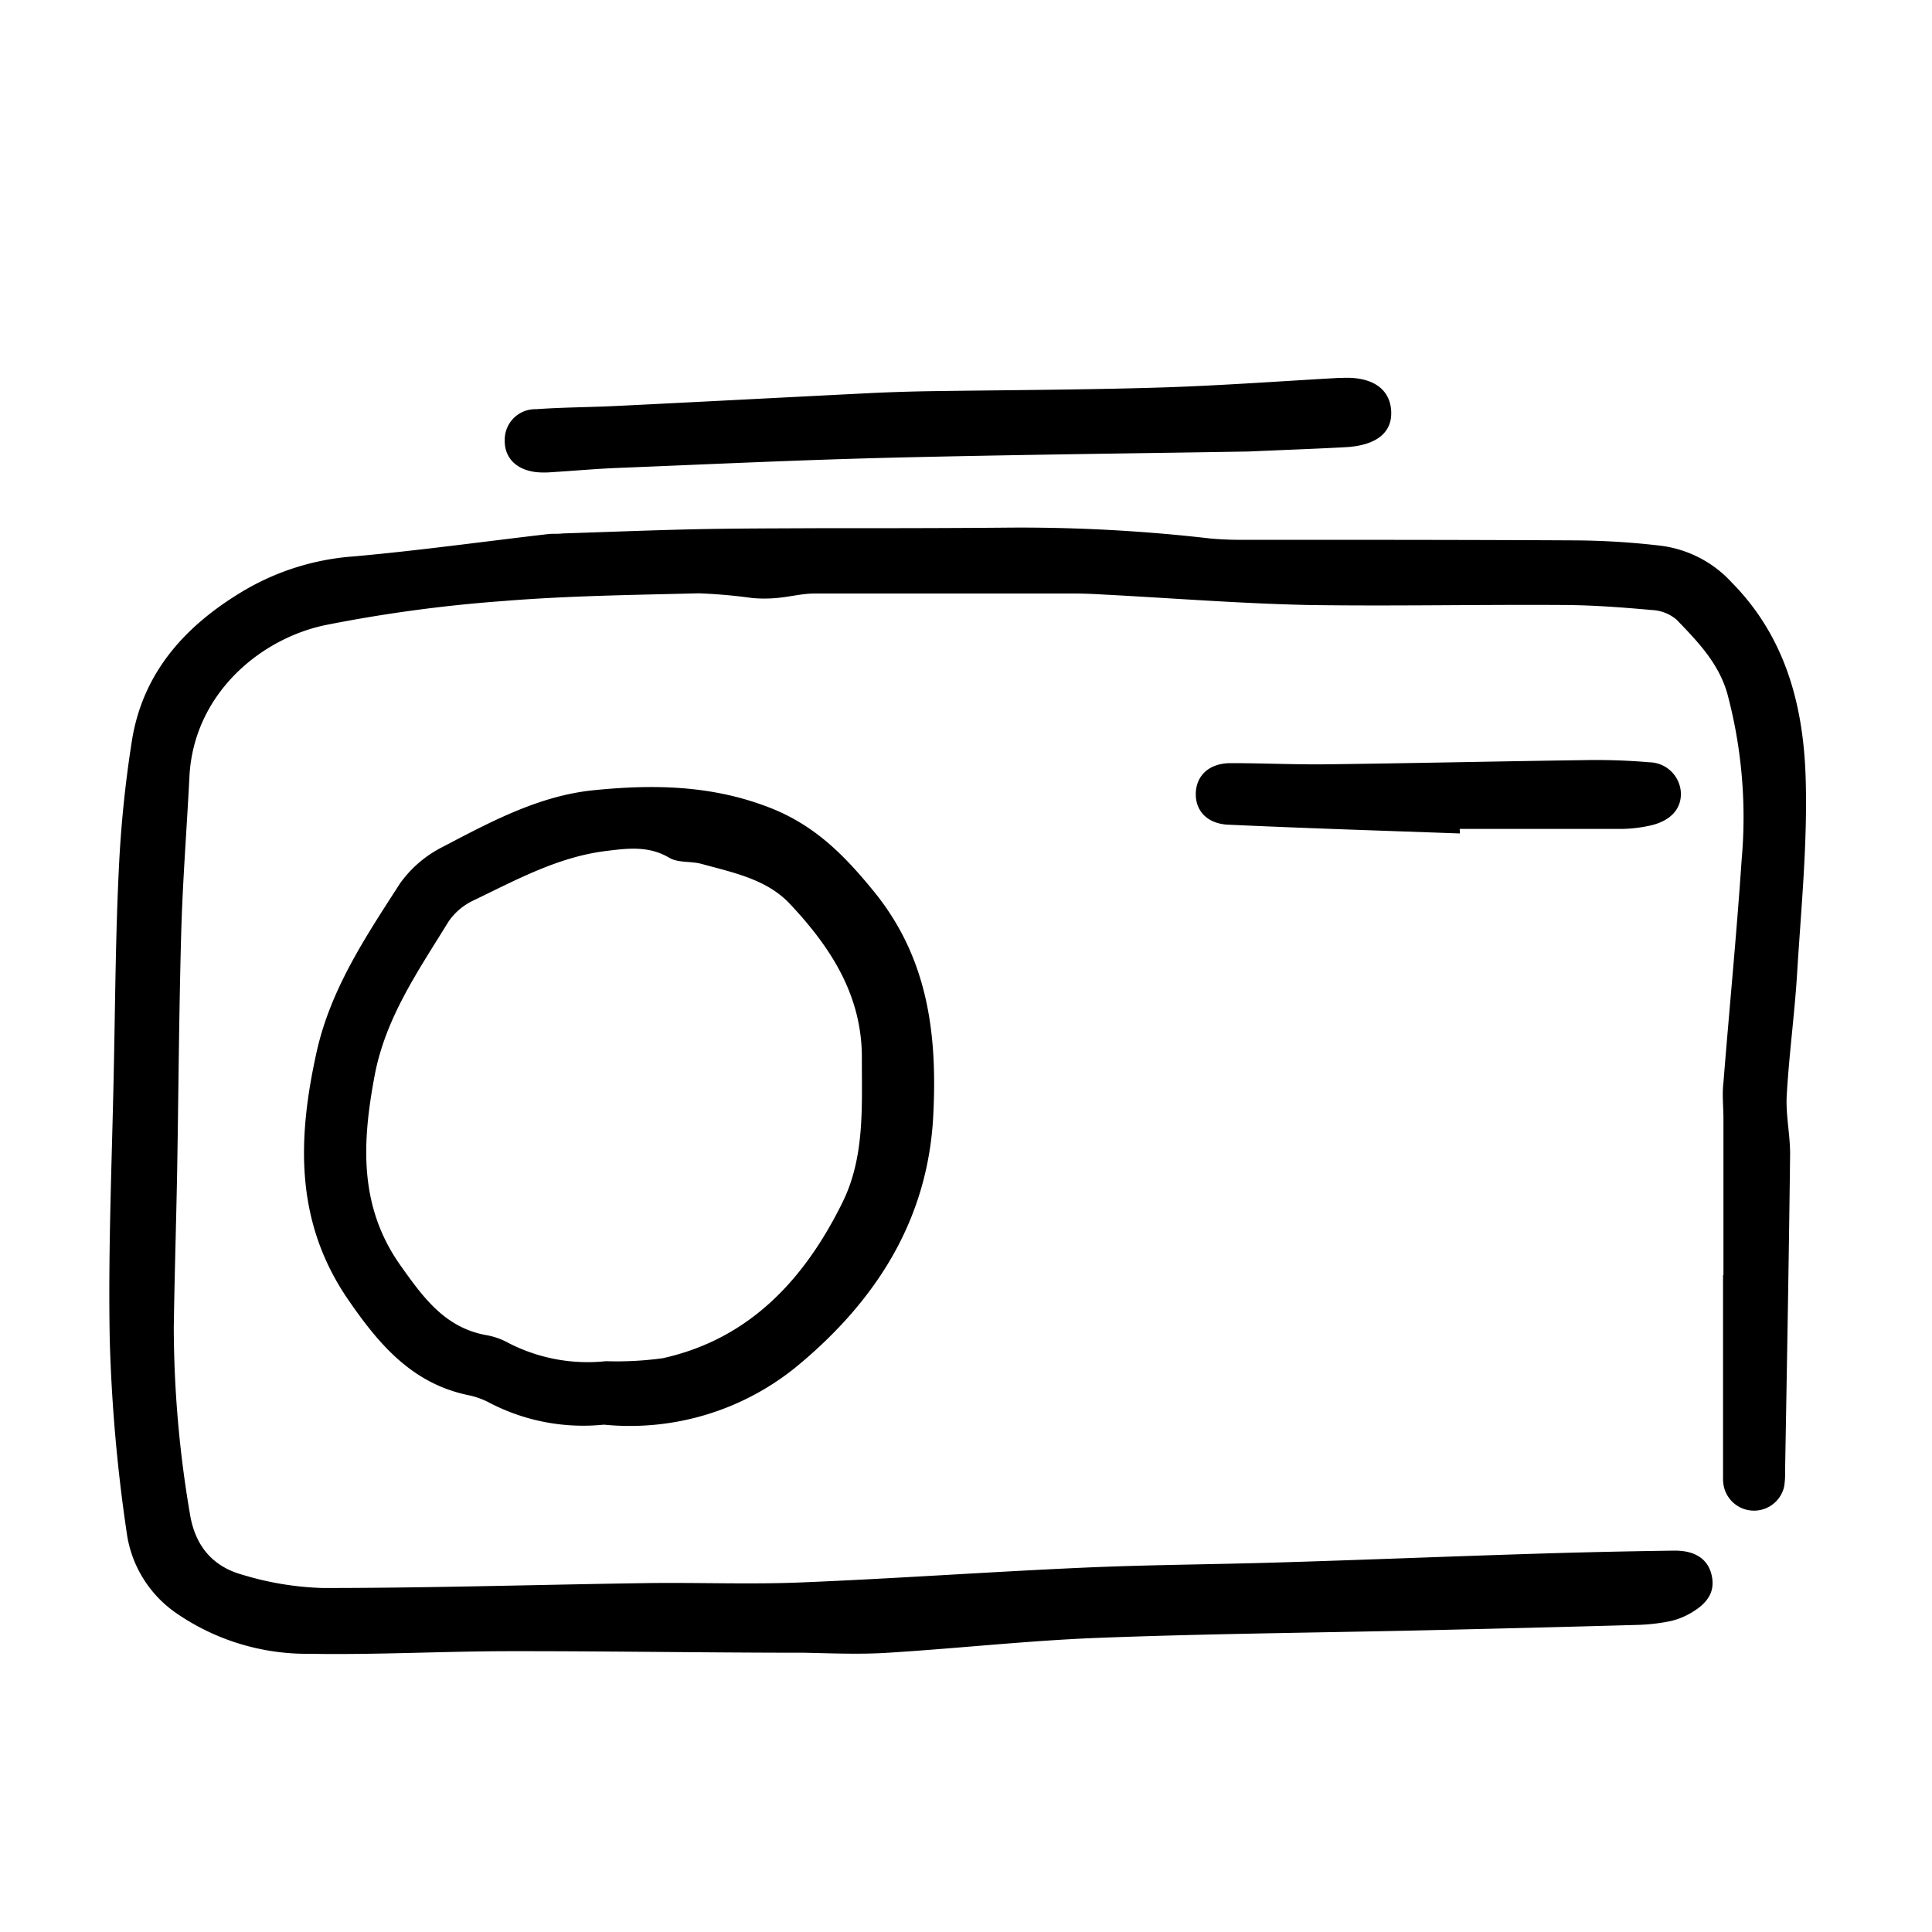 <svg id="Layer_1" data-name="Layer 1" xmlns="http://www.w3.org/2000/svg" viewBox="0 0 200 200"><path d="M178.41,132V115.8c0-1.25-.15-2.5,0-3.74.61-7.65,1.36-15.29,1.88-23a49.56,49.56,0,0,0-1.49-17.3c-.92-3.16-3.09-5.38-5.24-7.61a4.23,4.23,0,0,0-2.56-1c-3-.27-6-.5-9-.52-8.84-.06-17.69.13-26.53,0-7.06-.15-14.11-.71-21.17-1.08-1-.06-2.07-.11-3.11-.11-9,0-17.9,0-26.85,0-1.32,0-2.64.36-4,.47a14.32,14.32,0,0,1-2.45,0,55.16,55.16,0,0,0-5.56-.49c-6.75.17-13.52.25-20.24.8a150.58,150.58,0,0,0-18.21,2.45C27.08,66,20.06,71.75,19.61,80.38c-.27,5.39-.7,10.77-.85,16.16-.23,8.21-.28,16.42-.42,24.63-.1,5.4-.27,10.8-.35,16.2a115.81,115.81,0,0,0,1.65,19.22c.51,3.39,2.34,5.58,5.5,6.44a31.64,31.64,0,0,0,8.26,1.36c11.23,0,22.45-.35,33.68-.51,5.31-.07,10.62.15,15.92-.07,9.76-.4,19.5-1.1,29.25-1.53,6.75-.3,13.52-.33,20.28-.54,8.61-.26,17.23-.61,25.85-.88q7.49-.24,15-.34c2.14,0,3.42.9,3.8,2.51s-.27,2.82-2,3.86a7.5,7.5,0,0,1-2.27.93,19.58,19.58,0,0,1-3.41.39q-11.07.31-22.13.56c-11.22.25-22.46.35-33.67.78-7.26.28-14.5,1.09-21.75,1.54-2.91.19-5.83.06-8.74,0-10.09,0-20.18-.17-30.28-.16-7,0-13.93.39-20.89.27A23.78,23.78,0,0,1,18.26,167a12.12,12.12,0,0,1-5.13-8.25,167.57,167.57,0,0,1-1.77-20.13c-.18-9.44.25-18.9.43-28.36.14-6.74.18-13.5.51-20.24a121.22,121.22,0,0,1,1.35-13.31c1.14-7.22,5.69-12.1,11.75-15.66A26.07,26.07,0,0,1,36.61,57.6C43.33,57,50,56.07,56.72,55.29c.51-.06,1,0,1.55-.07,4.67-.15,9.34-.34,14-.44,4-.08,8.08-.08,12.12-.1,6.66,0,13.32,0,20-.06a171,171,0,0,1,20.86,1.12,35.67,35.67,0,0,0,3.73.14c11.35,0,22.69,0,34,.06a79.68,79.68,0,0,1,9,.56,12,12,0,0,1,7.29,3.8c5.57,5.64,7.42,12.74,7.65,20.21.21,6.72-.47,13.47-.88,20.2-.26,4.24-.84,8.47-1.08,12.71-.11,2.06.38,4.14.35,6.2-.13,10.92-.33,21.82-.52,32.73a8.08,8.08,0,0,1-.1,1.56,3.2,3.2,0,0,1-6.25-.08,4.21,4.21,0,0,1-.07-.94V132Z"/><path d="M62.51,147.48a21,21,0,0,1-12-2.35,8.24,8.24,0,0,0-2.06-.71c-5.88-1.23-9.31-5.36-12.49-10-5.43-8-5.17-16.53-3.2-25.45,1.45-6.58,5.1-12,8.63-17.49a12.08,12.08,0,0,1,4.44-3.81c5-2.62,10-5.31,15.66-5.87,6.09-.61,12.1-.54,18.09,1.77,4.77,1.83,7.86,5,10.93,8.77,5.58,6.89,6.53,14.76,6.1,23.16-.55,10.73-5.87,19-13.73,25.62A27.3,27.3,0,0,1,62.51,147.48Zm.21-6.57a34.92,34.92,0,0,0,5.9-.31c9-2,14.68-8.19,18.6-16.14,2.27-4.62,2-9.67,2-14.67.1-6.65-3.19-11.69-7.45-16.22-2.4-2.56-5.88-3.24-9.15-4.14-1.09-.3-2.42-.09-3.33-.63-2.07-1.23-4.19-1-6.35-.73-5.06.57-9.46,3-13.94,5.15a6.42,6.42,0,0,0-2.58,2.2c-3.07,5-6.49,9.88-7.63,15.88-1.3,6.91-1.69,13.57,2.69,19.73,2.33,3.28,4.59,6.43,8.9,7.19a7.17,7.17,0,0,1,2.06.7A17.89,17.89,0,0,0,62.72,140.91Z"/><path d="M129.23,46.74c-11.37.19-24.16.33-36.94.64-9.45.23-18.9.68-28.34,1.06-2.28.09-4.56.3-6.83.44a9,9,0,0,1-1.56,0c-2.14-.23-3.38-1.52-3.31-3.39a3.16,3.16,0,0,1,3.25-3.13c2.79-.2,5.6-.2,8.41-.34,8.81-.43,17.63-.9,26.45-1.34q2.81-.13,5.61-.18c8-.12,16-.14,24-.38,6.22-.19,12.44-.65,18.65-1l.31,0c3.06-.15,4.92,1.08,5.08,3.36s-1.5,3.62-4.66,3.81C136.46,46.45,133.55,46.55,129.23,46.74Z"/><path d="M151.13,86.28c-8-.29-16-.54-24-.91-2.19-.1-3.42-1.48-3.34-3.31S125.22,79,127.41,79c3.32,0,6.64.16,10,.12,8.83-.11,17.65-.31,26.48-.43a65,65,0,0,1,6.84.22A3.33,3.33,0,0,1,174,82c.09,1.62-.93,2.9-3,3.42a14.2,14.2,0,0,1-3.38.39c-5.5,0-11,0-16.51,0Z"/></svg>
